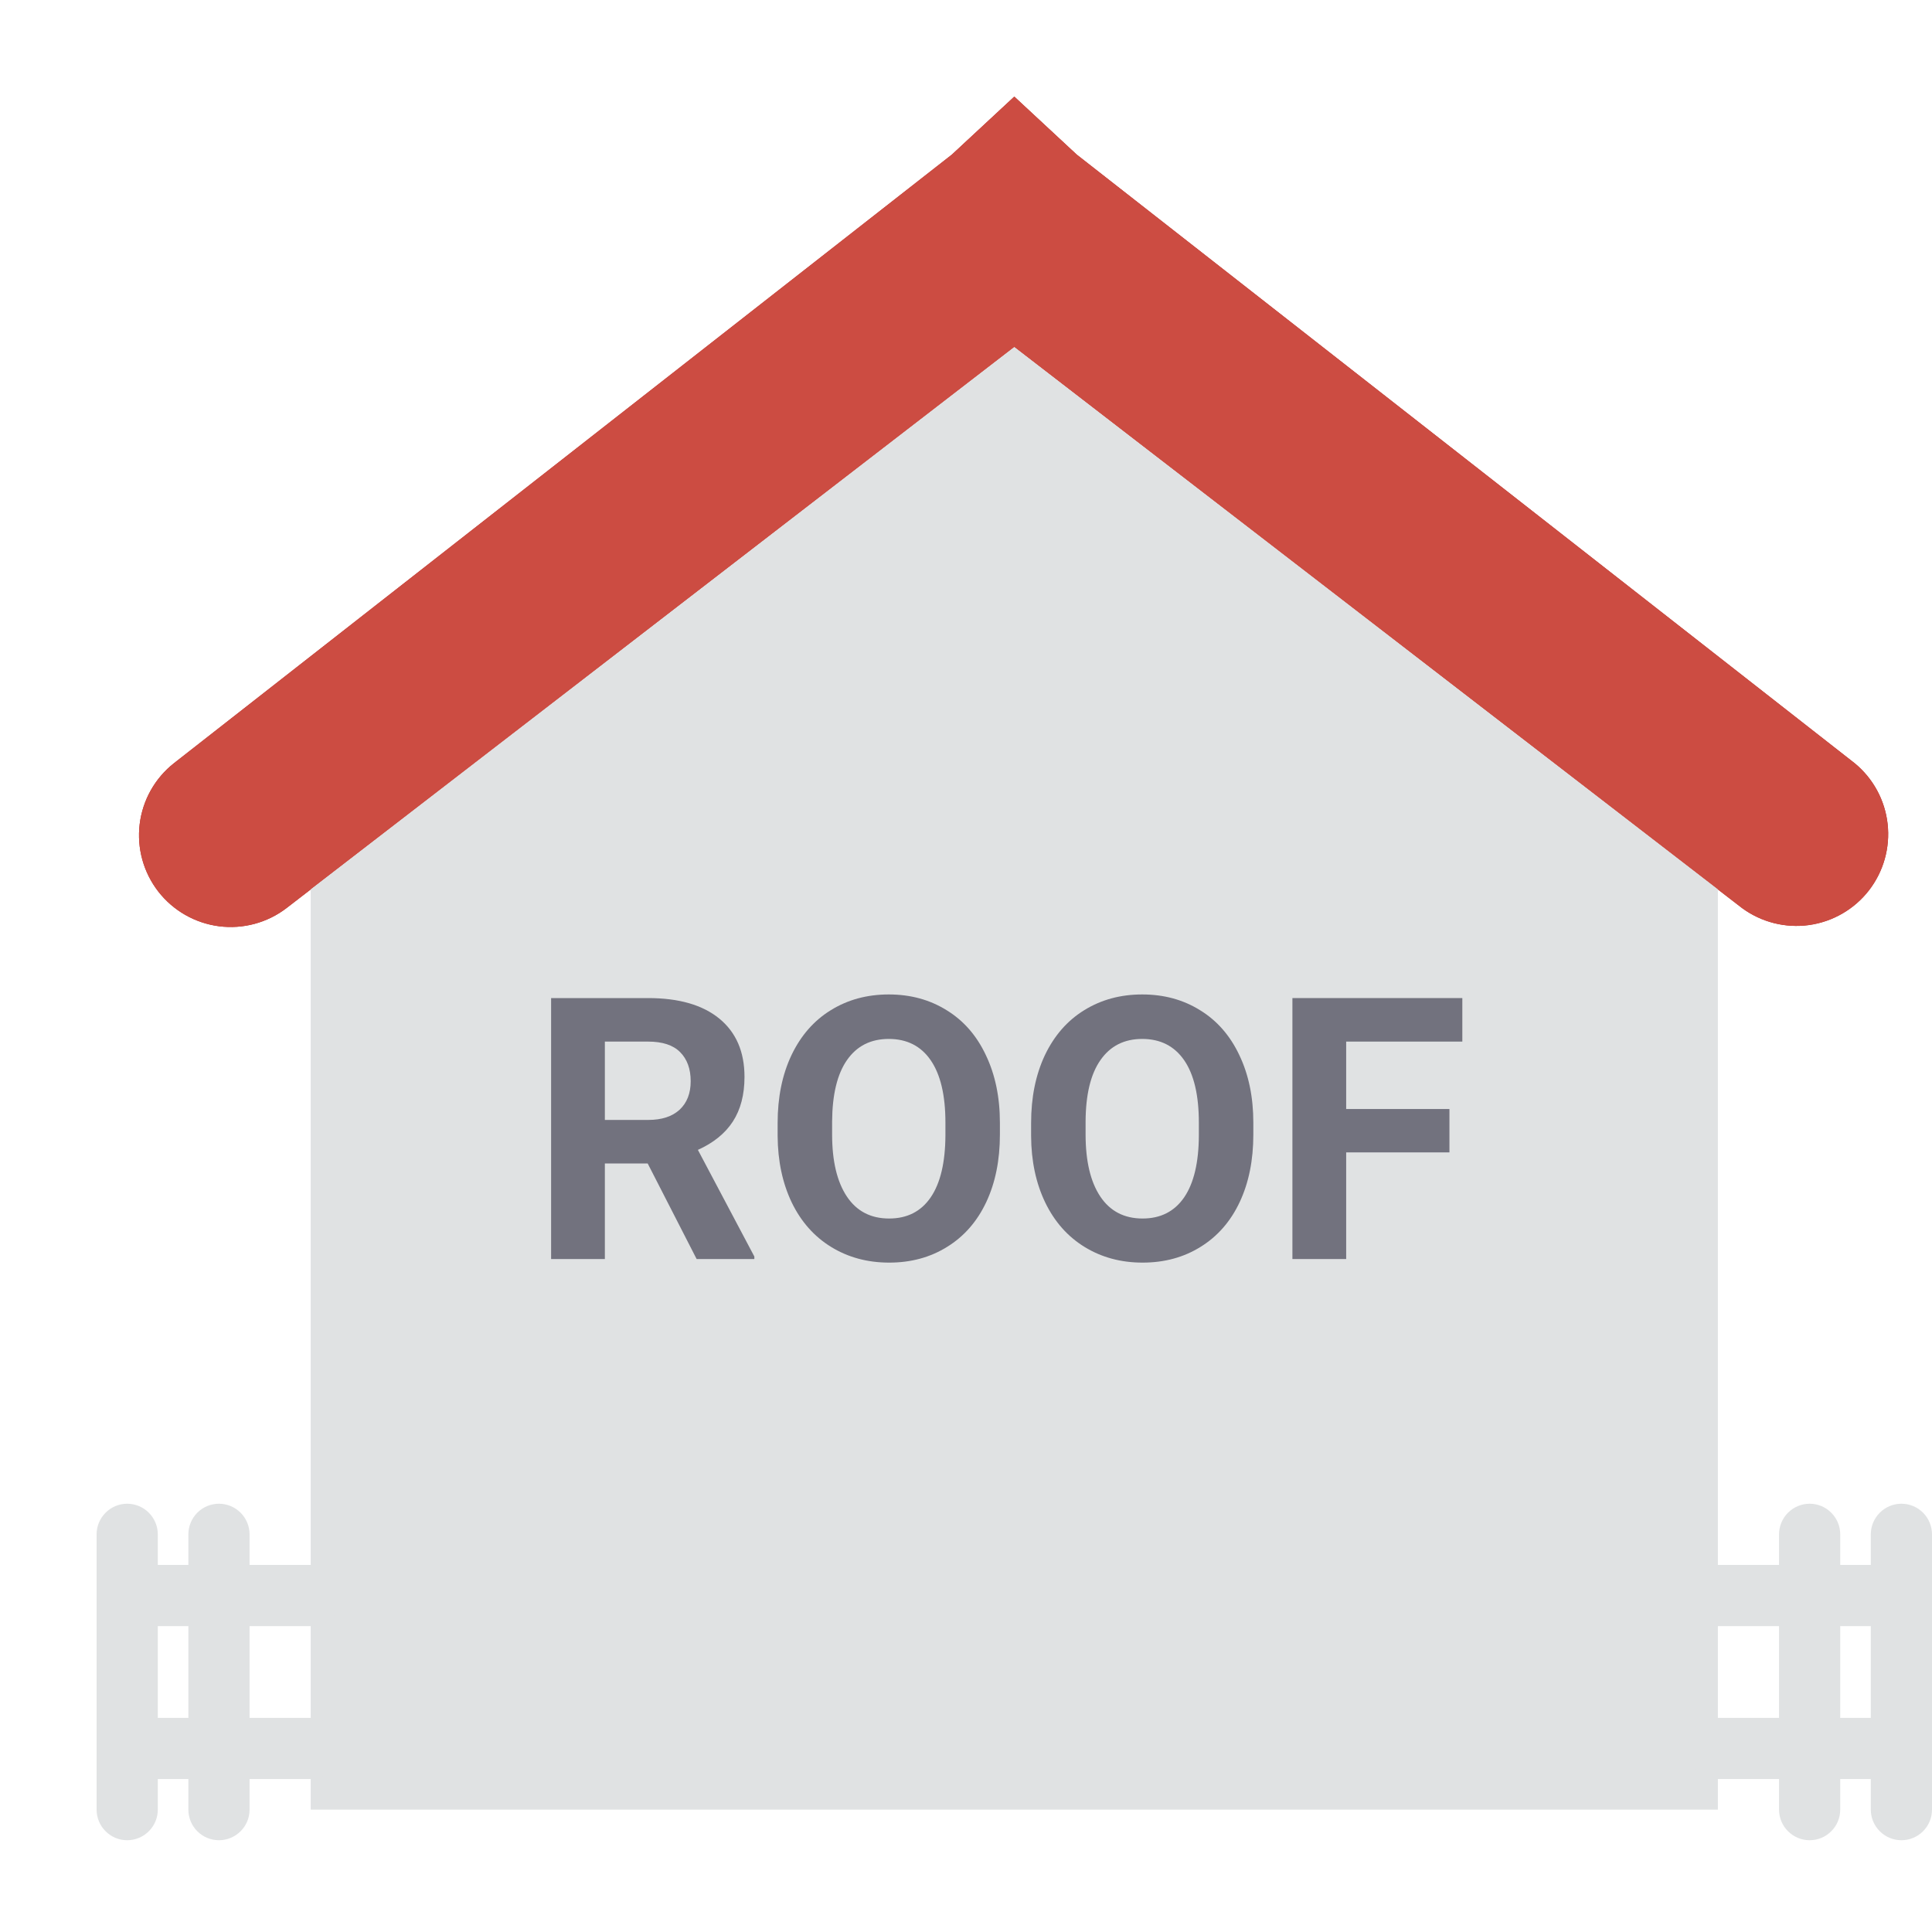<svg width="40" height="40" viewBox="0 0 40 40" fill="none" xmlns="http://www.w3.org/2000/svg">
<path fill-rule="evenodd" clip-rule="evenodd" d="M36.068 18.801L21 7.185L5.932 18.801C5.534 19.106 5.031 19.241 4.534 19.177C4.036 19.112 3.585 18.854 3.277 18.458C2.97 18.062 2.831 17.56 2.892 17.062C2.953 16.565 3.208 16.111 3.602 15.801L19.707 3.201L21 2L22.293 3.201L38.398 15.801C38.781 16.115 39.026 16.566 39.081 17.058C39.136 17.55 38.997 18.044 38.694 18.435C38.39 18.826 37.946 19.083 37.455 19.152C36.965 19.22 36.467 19.094 36.068 18.801Z" fill="#B12621"/>
<path fill-rule="evenodd" clip-rule="evenodd" d="M36.068 18.801L21 7.185L5.932 18.801C5.534 19.106 5.031 19.241 4.534 19.177C4.036 19.112 3.585 18.854 3.277 18.458C2.97 18.062 2.831 17.56 2.892 17.062C2.953 16.565 3.208 16.111 3.602 15.801L19.707 3.201L21 2L22.293 3.201L38.398 15.801C38.781 16.115 39.026 16.566 39.081 17.058C39.136 17.55 38.997 18.044 38.694 18.435C38.39 18.826 37.946 19.083 37.455 19.152C36.965 19.22 36.467 19.094 36.068 18.801Z" fill="#CC4C42"/>
<path fill-rule="evenodd" clip-rule="evenodd" d="M21 7.185L6.433 18.414V37.467H35.567V18.414L21 7.185Z" fill="#E0E2E3"/>
<path fill-rule="evenodd" clip-rule="evenodd" d="M39.367 31.133C39.199 31.133 39.038 31.2 38.919 31.319C38.8 31.438 38.733 31.599 38.733 31.767V32.4H38.1V31.767C38.1 31.599 38.033 31.438 37.914 31.319C37.796 31.2 37.635 31.133 37.467 31.133C37.299 31.133 37.138 31.2 37.019 31.319C36.9 31.438 36.833 31.599 36.833 31.767V32.4H35.567C35.399 32.4 35.238 32.467 35.119 32.586C35 32.704 34.933 32.865 34.933 33.033C34.933 33.201 35 33.362 35.119 33.481C35.238 33.6 35.399 33.667 35.567 33.667H36.833V35.567H35.567C35.399 35.567 35.238 35.633 35.119 35.752C35 35.871 34.933 36.032 34.933 36.2C34.933 36.368 35 36.529 35.119 36.648C35.238 36.767 35.399 36.833 35.567 36.833H36.833V37.467C36.833 37.635 36.9 37.796 37.019 37.914C37.138 38.033 37.299 38.1 37.467 38.1C37.635 38.1 37.796 38.033 37.914 37.914C38.033 37.796 38.1 37.635 38.1 37.467V36.833H38.733V37.467C38.733 37.635 38.8 37.796 38.919 37.914C39.038 38.033 39.199 38.1 39.367 38.1C39.535 38.1 39.696 38.033 39.815 37.914C39.933 37.796 40 37.635 40 37.467V31.767C40 31.599 39.933 31.438 39.815 31.319C39.696 31.2 39.535 31.133 39.367 31.133ZM38.1 33.667H38.733V35.567H38.1V33.667Z" fill="#E0E2E3"/>
<path fill-rule="evenodd" clip-rule="evenodd" d="M6.433 33.667C6.601 33.667 6.762 33.6 6.881 33.481C7 33.362 7.067 33.201 7.067 33.033C7.067 32.865 7 32.704 6.881 32.586C6.762 32.467 6.601 32.4 6.433 32.4H5.167V31.767C5.167 31.599 5.1 31.438 4.981 31.319C4.862 31.2 4.701 31.133 4.533 31.133C4.365 31.133 4.204 31.2 4.085 31.319C3.967 31.438 3.9 31.599 3.9 31.767V32.4H3.267V31.767C3.267 31.599 3.2 31.438 3.081 31.319C2.962 31.2 2.801 31.133 2.633 31.133C2.465 31.133 2.304 31.2 2.186 31.319C2.067 31.438 2 31.599 2 31.767V37.467C2 37.635 2.067 37.796 2.186 37.914C2.304 38.033 2.465 38.1 2.633 38.1C2.801 38.1 2.962 38.033 3.081 37.914C3.2 37.796 3.267 37.635 3.267 37.467V36.833H3.9V37.467C3.9 37.635 3.967 37.796 4.085 37.914C4.204 38.033 4.365 38.1 4.533 38.1C4.701 38.1 4.862 38.033 4.981 37.914C5.1 37.796 5.167 37.635 5.167 37.467V36.833H6.433C6.601 36.833 6.762 36.767 6.881 36.648C7 36.529 7.067 36.368 7.067 36.2C7.067 36.032 7 35.871 6.881 35.752C6.762 35.633 6.601 35.567 6.433 35.567H5.167V33.667H6.433ZM3.267 33.667H3.9V35.567H3.267V33.667Z" fill="#E0E2E3"/>
<path d="M13.41 24.089H12.523V26.067H11.41V20.664H13.417C14.056 20.664 14.548 20.806 14.894 21.09C15.241 21.375 15.414 21.777 15.414 22.296C15.414 22.665 15.333 22.973 15.173 23.22C15.014 23.465 14.773 23.661 14.449 23.807L15.618 26.015V26.067H14.423L13.41 24.089ZM12.523 23.187H13.421C13.701 23.187 13.917 23.116 14.07 22.976C14.224 22.832 14.3 22.635 14.3 22.385C14.3 22.131 14.227 21.93 14.082 21.784C13.938 21.638 13.717 21.565 13.417 21.565H12.523V23.187Z" fill="#72727E"/>
<path d="M20.702 23.488C20.702 24.02 20.608 24.486 20.42 24.887C20.232 25.287 19.962 25.597 19.611 25.814C19.262 26.032 18.861 26.141 18.409 26.141C17.961 26.141 17.561 26.033 17.21 25.818C16.859 25.603 16.586 25.296 16.393 24.898C16.201 24.497 16.103 24.037 16.1 23.517V23.25C16.1 22.718 16.195 22.251 16.386 21.847C16.579 21.442 16.85 21.131 17.199 20.916C17.55 20.698 17.951 20.589 18.401 20.589C18.851 20.589 19.251 20.698 19.6 20.916C19.951 21.131 20.222 21.442 20.412 21.847C20.605 22.251 20.702 22.717 20.702 23.246V23.488ZM19.574 23.243C19.574 22.676 19.472 22.246 19.269 21.951C19.067 21.657 18.777 21.51 18.401 21.51C18.027 21.51 17.739 21.656 17.536 21.948C17.334 22.237 17.231 22.663 17.228 23.224V23.488C17.228 24.039 17.33 24.467 17.533 24.772C17.736 25.076 18.027 25.228 18.409 25.228C18.782 25.228 19.069 25.082 19.269 24.79C19.47 24.496 19.571 24.068 19.574 23.506V23.243Z" fill="#72727E"/>
<path d="M25.949 23.488C25.949 24.02 25.855 24.486 25.667 24.887C25.479 25.287 25.209 25.597 24.858 25.814C24.509 26.032 24.108 26.141 23.656 26.141C23.208 26.141 22.808 26.033 22.457 25.818C22.106 25.603 21.834 25.296 21.641 24.898C21.448 24.497 21.35 24.037 21.348 23.517V23.25C21.348 22.718 21.443 22.251 21.633 21.847C21.826 21.442 22.097 21.131 22.446 20.916C22.797 20.698 23.198 20.589 23.648 20.589C24.099 20.589 24.498 20.698 24.847 20.916C25.198 21.131 25.469 21.442 25.66 21.847C25.853 22.251 25.949 22.717 25.949 23.246V23.488ZM24.821 23.243C24.821 22.676 24.72 22.246 24.517 21.951C24.314 21.657 24.024 21.51 23.648 21.51C23.275 21.51 22.987 21.656 22.784 21.948C22.581 22.237 22.478 22.663 22.476 23.224V23.488C22.476 24.039 22.577 24.467 22.78 24.772C22.983 25.076 23.275 25.228 23.656 25.228C24.029 25.228 24.316 25.082 24.517 24.79C24.717 24.496 24.819 24.068 24.821 23.506V23.243Z" fill="#72727E"/>
<path d="M30.009 23.859H27.871V26.067H26.758V20.664H30.276V21.565H27.871V22.961H30.009V23.859Z" fill="#72727E"/>
</svg>
